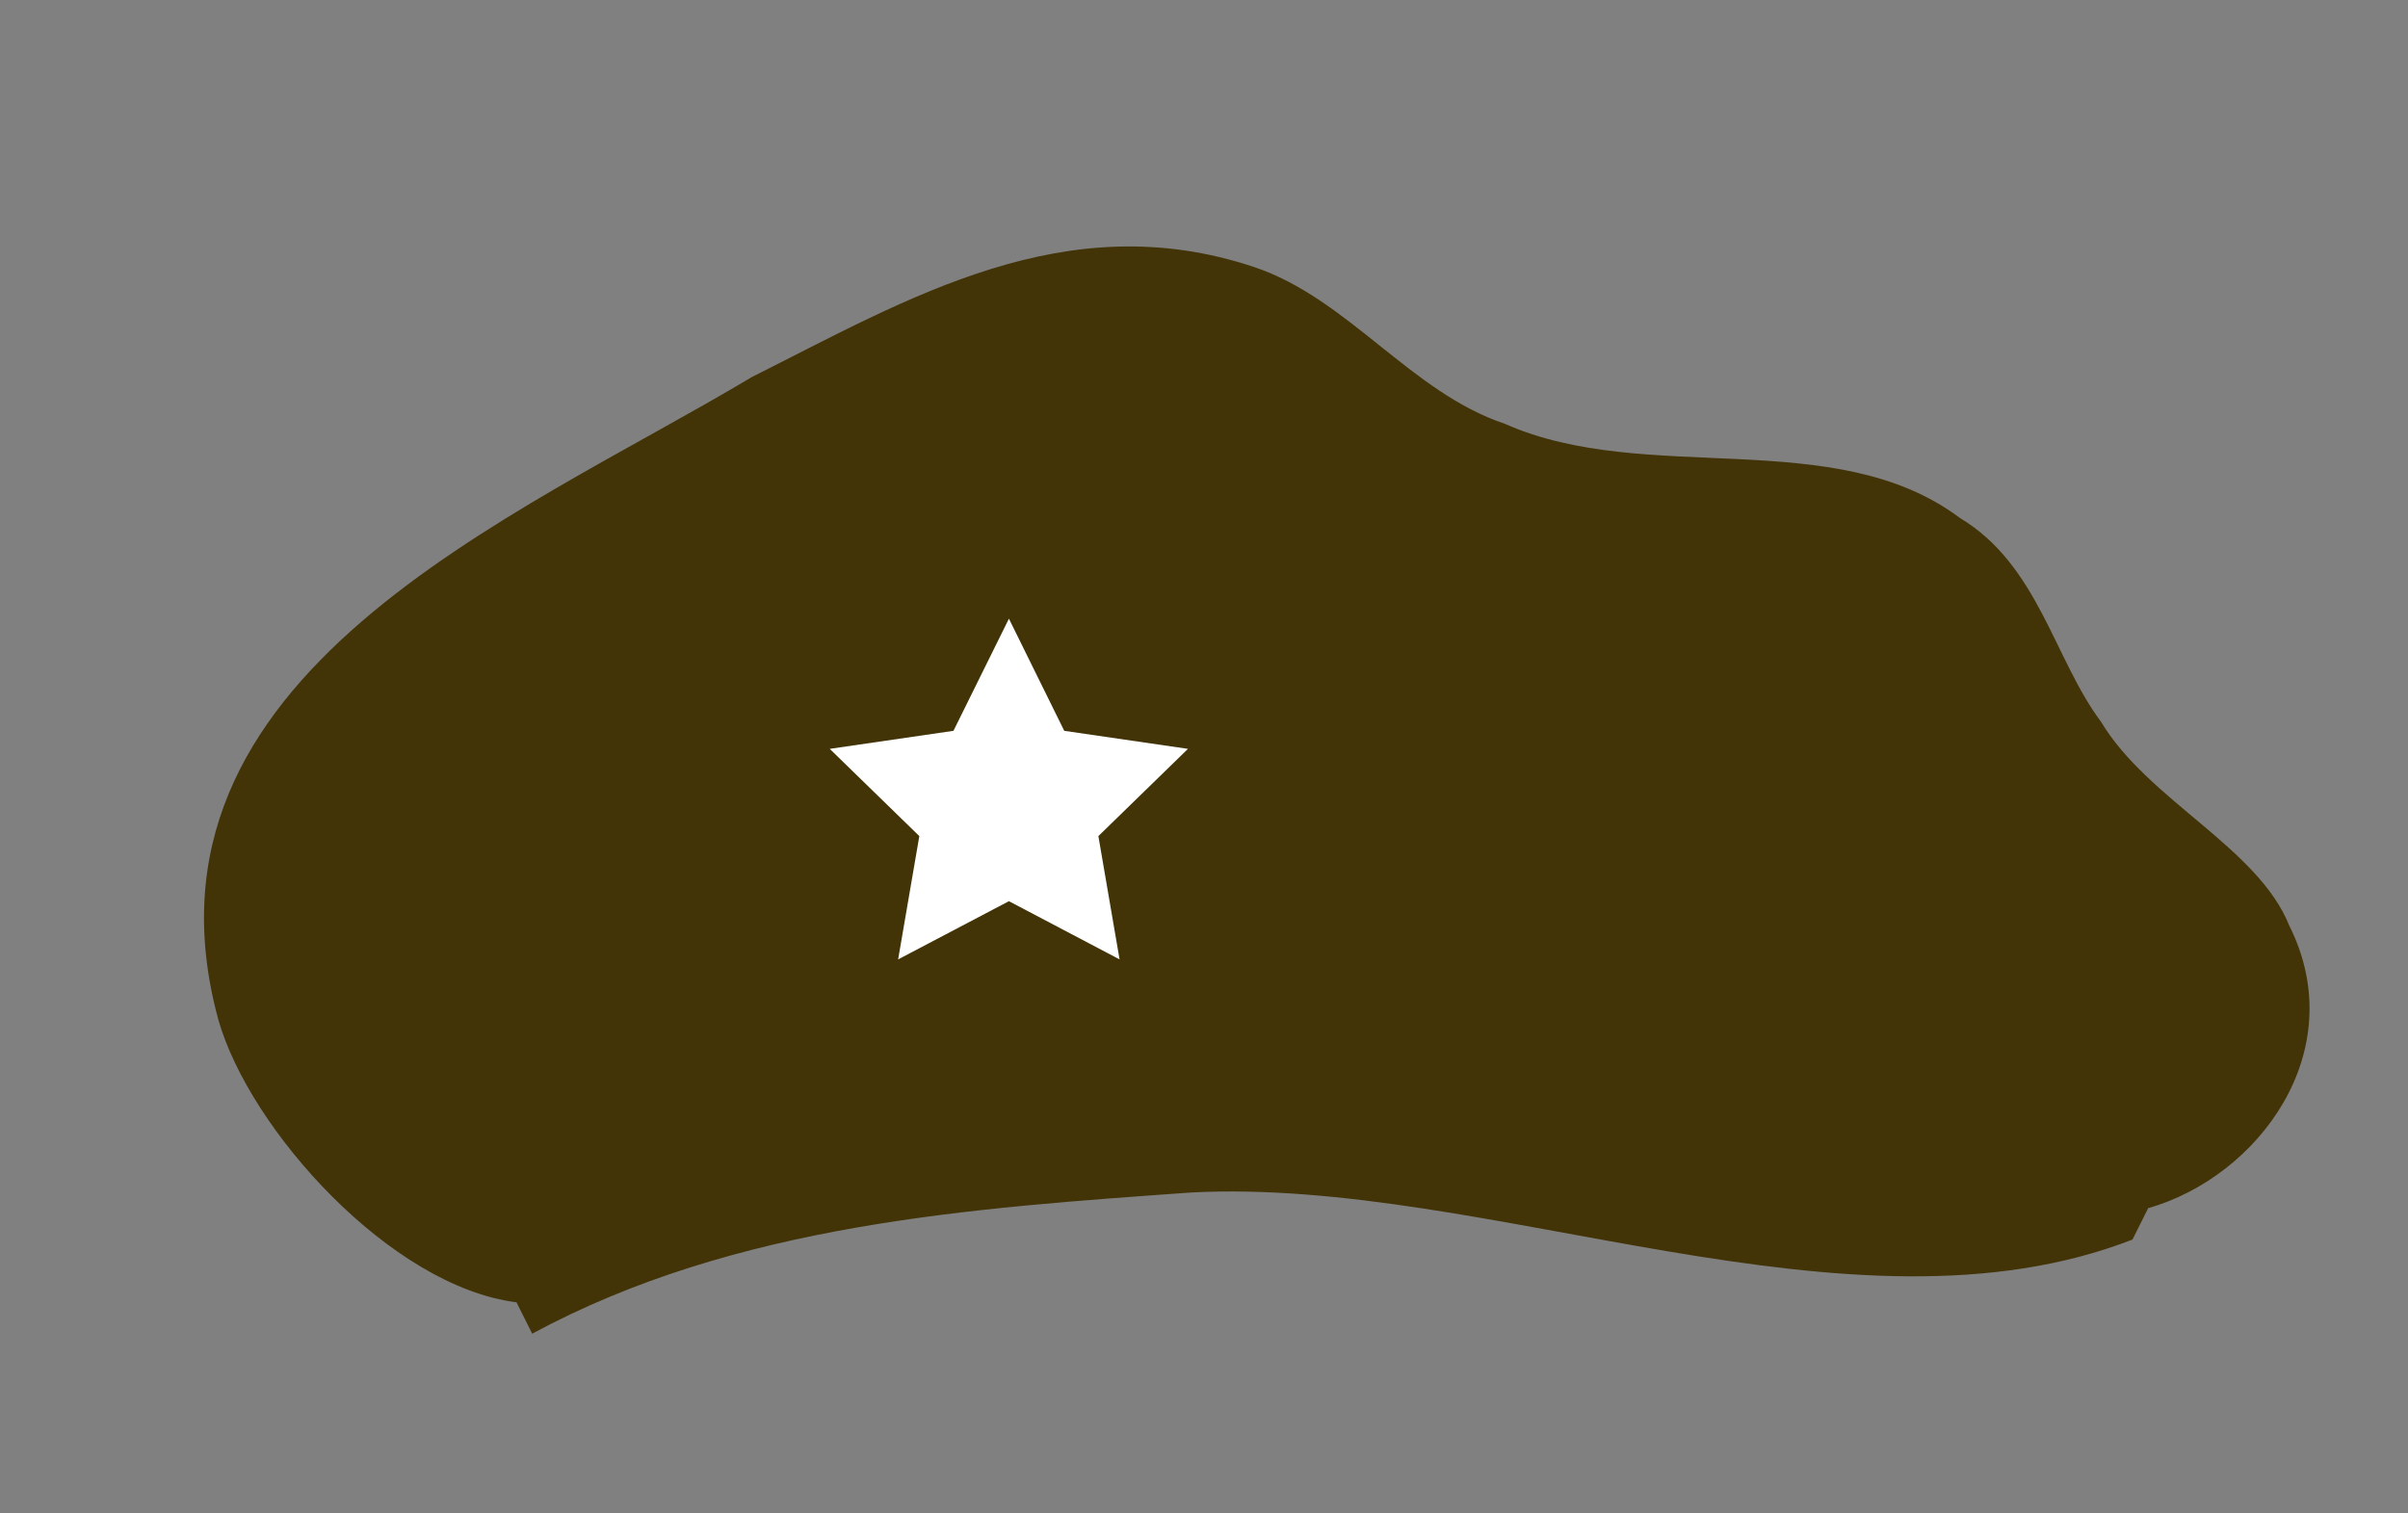 <svg id="layer1" xmlns="http://www.w3.org/2000/svg" viewBox="0 0 174.97 109.98"><rect x="0" y="0" width="174.97" height="109.98" fill="#808080" stroke="none"/><defs><style>.cls-1{fill:#423407;}.cls-2{fill:#fff;}</style></defs><path class="cls-1" d="M156.09,87.8c8-2.28,14.82-11.4,10.26-20.52-2.28-5.7-10.26-9.12-13.68-14.82-3.42-4.56-4.56-11.4-10.26-14.82-9.12-6.84-22.8-2.28-33.06-6.84-6.84-2.28-11.4-9.12-18.24-11.4-13.68-4.56-25.08,2.28-36.48,8C37.53,37.64,9,49,15.87,74.12c2.28,8,12.54,19.38,21.66,20.52l1.14,2.28c14.82-8,31.92-9.12,47.88-10.26,21.66-1.14,47.88,11.4,68.4,3.42Z"/><polygon class="cls-2" points="73.31 44.96 77.33 53.11 86.32 54.42 79.81 60.76 81.35 69.72 73.31 65.49 65.26 69.72 66.8 60.76 60.29 54.42 69.28 53.11 73.31 44.96"/></svg>